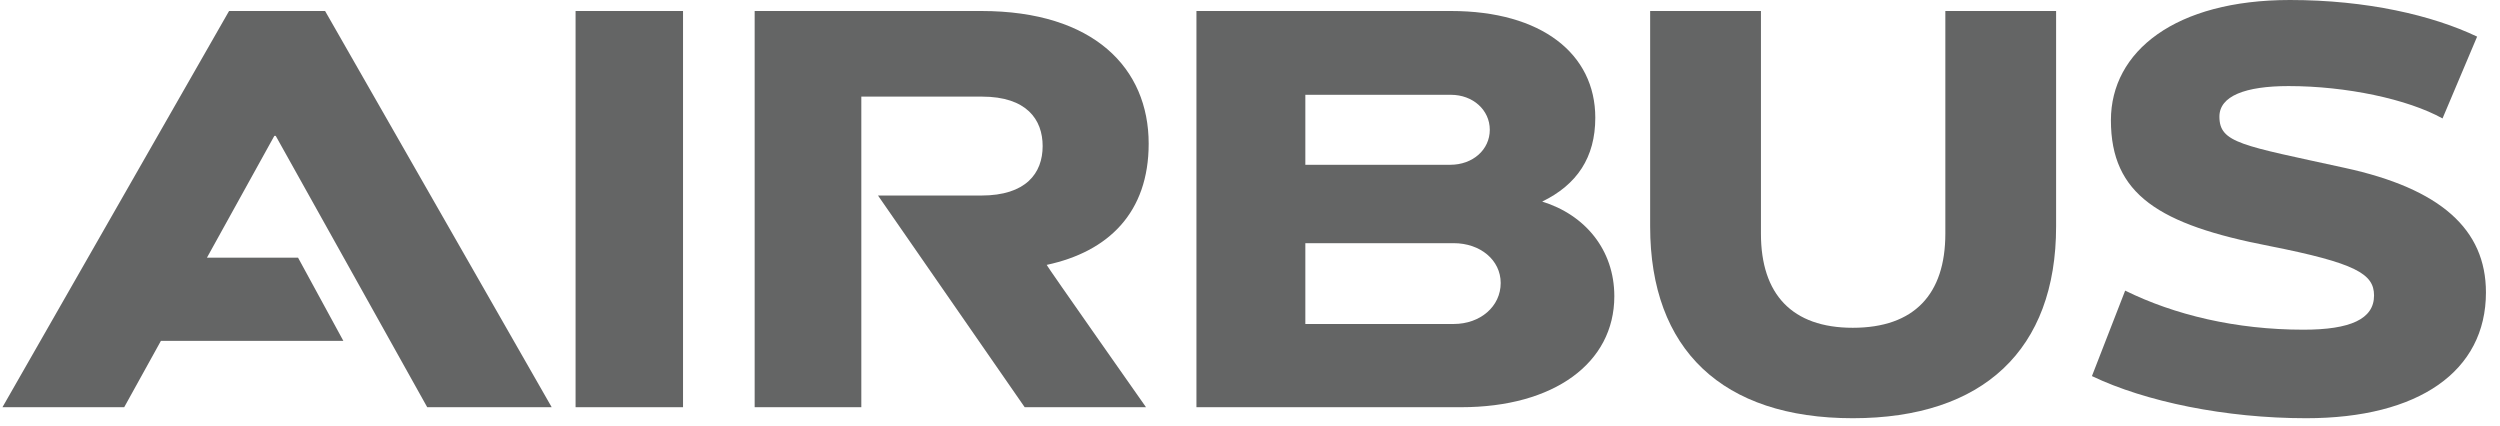 <?xml version="1.0" encoding="UTF-8"?>
<svg width="170px" height="29px" viewBox="0 0 170 29" version="1.1" xmlns="http://www.w3.org/2000/svg" xmlns:xlink="http://www.w3.org/1999/xlink">
    <!-- Generator: Sketch 54.1 (76490) - https://sketchapp.com -->
    <title>Group 9</title>
    <desc>Created with Sketch.</desc>
    <g id="Mentory---Web" stroke="none" stroke-width="1" fill="none" fill-rule="evenodd">
        <g id="Home" transform="translate(-701, -901)" fill="#646565" fill-rule="nonzero">
            <g id="Companies" transform="translate(0, 783)">
                <g id="Content" transform="translate(267, 42)">
                    <g id="logos" transform="translate(0.5, 68)">
                        <g id="Group-9" transform="translate(433.667, 8)">
                            <path d="M77.943,9.77 C77.943,4.644 74.225,0.748 66.564,0.748 L51.15,0.748 L51.15,27.69 L58.403,27.69 L58.403,6.57 L66.609,6.57 C69.646,6.57 70.733,8.129 70.733,9.934 C70.733,11.779 69.6,13.296 66.564,13.296 L59.537,13.296 L69.511,27.69 L77.761,27.69 C77.761,27.69 70.96,18.012 71.007,18.012 C75.222,17.111 77.943,14.444 77.943,9.77" id="Fill-1"></path>
                            <polygon id="Fill-3" points="38.972 27.69 46.279 27.69 46.279 0.748 38.972 0.748"></polygon>
                            <polyline id="Fill-5" points="15.409 0.748 0 27.69 8.279 27.69 10.775 23.179 23.181 23.179 20.1 17.52 13.906 17.52 18.489 9.237 18.582 9.237 28.884 27.69 37.348 27.69 21.939 0.748"></polyline>
                            <path d="M98.686,22.031 L88.596,22.031 L88.596,16.536 L98.686,16.536 C100.491,16.536 101.88,17.684 101.88,19.243 C101.88,20.842 100.491,22.031 98.686,22.031 L98.686,22.031 Z M88.596,6.447 L98.501,6.447 C99.982,6.447 101.139,7.473 101.139,8.826 C101.139,10.18 99.982,11.205 98.454,11.205 L88.596,11.205 L88.596,6.447 Z M104.702,13.707 C107.063,12.559 108.313,10.713 108.313,8.006 C108.313,3.659 104.656,0.748 98.501,0.748 L81.191,0.748 L81.191,27.69 L99.195,27.69 C105.488,27.69 109.607,24.697 109.607,20.145 C109.607,16.988 107.618,14.609 104.702,13.707 L104.702,13.707 Z" id="Fill-6"></path>
                            <path d="M132.116,15.893 C132.116,20.009 130.002,22.289 125.823,22.289 C121.689,22.289 119.577,20.009 119.577,15.893 L119.577,0.748 L112.043,0.748 L112.043,15.398 C112.043,23.776 116.957,28.439 125.823,28.439 C134.688,28.439 139.648,23.776 139.648,15.398 L139.648,0.748 L132.116,0.748" id="Fill-7"></path>
                            <path d="M159.284,11.417 C152.28,9.881 150.753,9.734 150.753,7.929 C150.753,6.532 152.506,5.853 155.457,5.853 C159.377,5.853 163.551,6.739 165.925,8.054 L168.277,2.49 C165.234,1.038 160.76,0 155.55,0 C147.756,0 143.375,3.487 143.375,8.178 C143.375,13.226 146.647,15.277 154.166,16.731 C160.019,17.892 161.268,18.617 161.268,20.094 C161.268,21.698 159.653,22.419 156.472,22.419 C151.86,22.419 147.686,21.41 144.344,19.762 L142.084,25.574 C145.727,27.317 151.169,28.439 156.656,28.439 C164.312,28.439 168.877,25.241 168.877,19.886 C168.877,15.589 165.788,12.829 159.284,11.417" id="Fill-8"></path>
                        </g>
                    </g>
                </g>
            </g>
        </g>
    </g>
</svg>